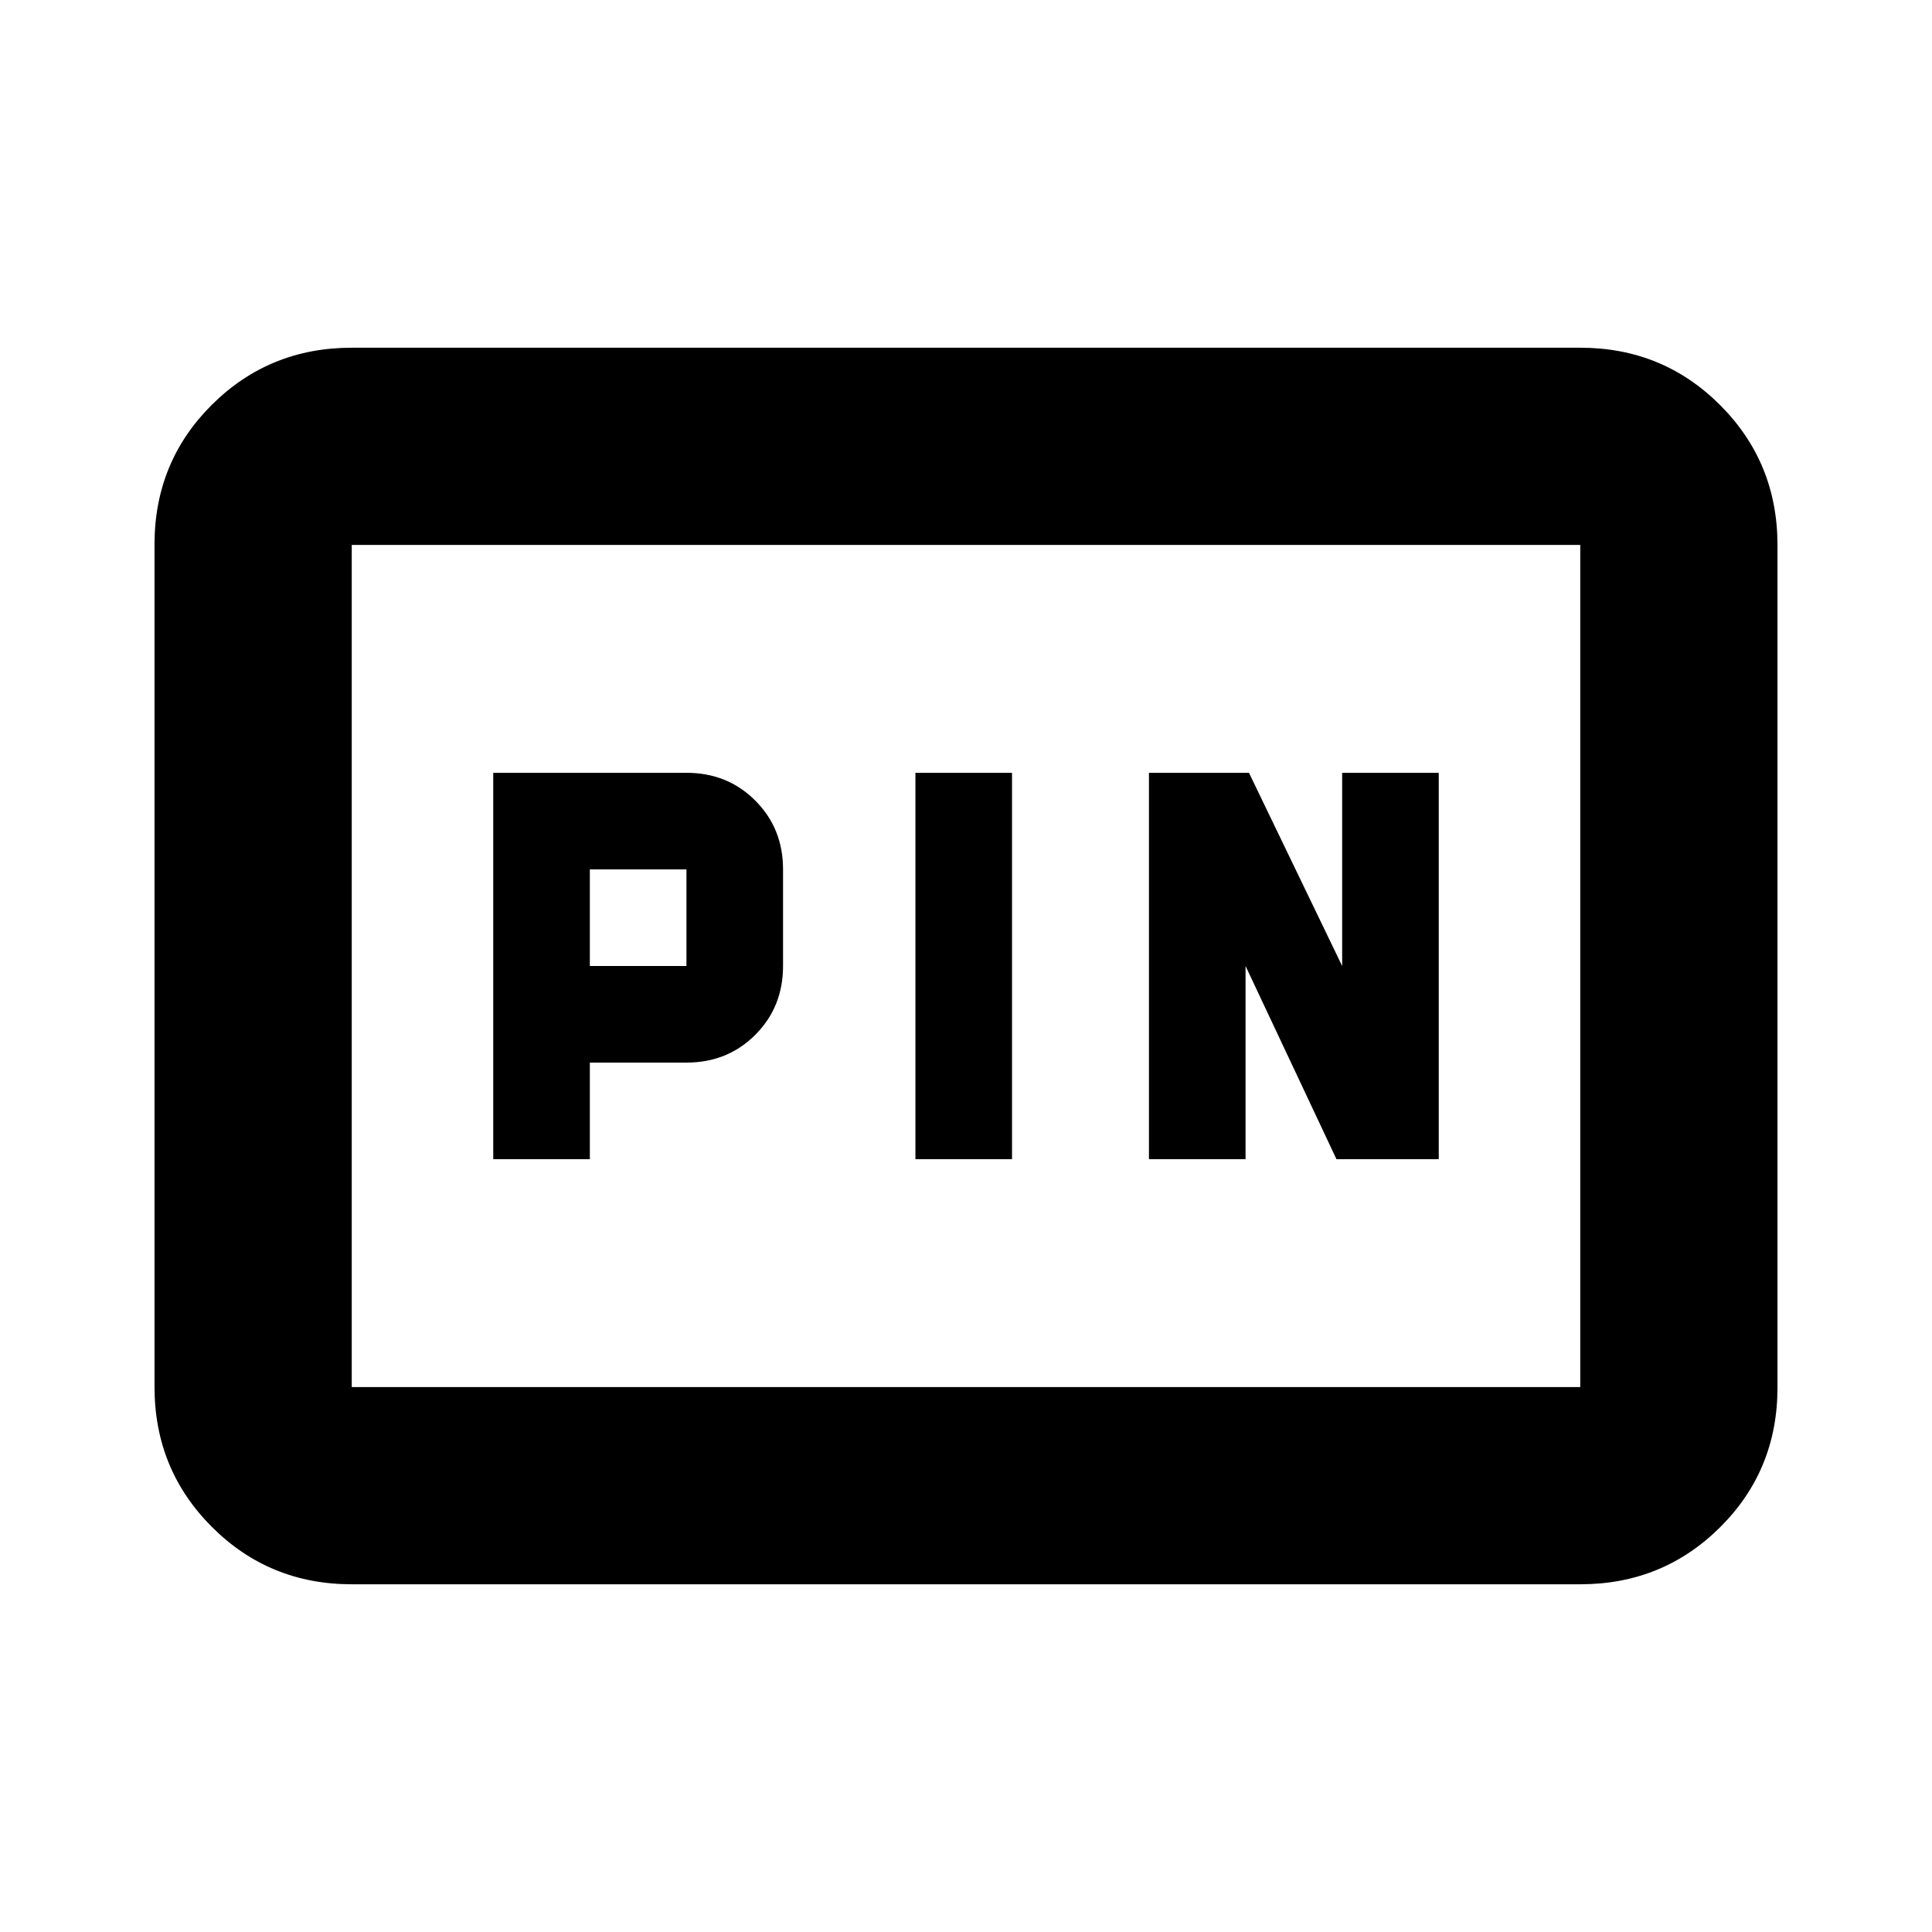<svg xmlns="http://www.w3.org/2000/svg" height="20" viewBox="0 -960 960 960" width="20"><path d="M245.09-384h48v-48h48q20.4 0 34.2-13.8 13.8-13.8 13.8-34.2v-48q0-20.4-13.8-34.2-13.8-13.8-34.2-13.8h-96v192Zm209.78 0h48v-192h-48v192Zm116.04 0h48v-96l45.18 96h50.82v-192h-48v96l-46.3-96h-49.7v192Zm-277.82-96v-48h48v48h-48ZM174.78-172.78q-41 0-69.5-28.51t-28.5-69.53V-689.5q0-41.02 28.5-69.37t69.5-28.35h610.44q41 0 69.5 28.51t28.5 69.53v418.68q0 41.02-28.5 69.37t-69.5 28.35H174.78Zm0-98h610.44v-418.44H174.78v418.44Zm0 0v-418.44 418.44Z"/></svg>